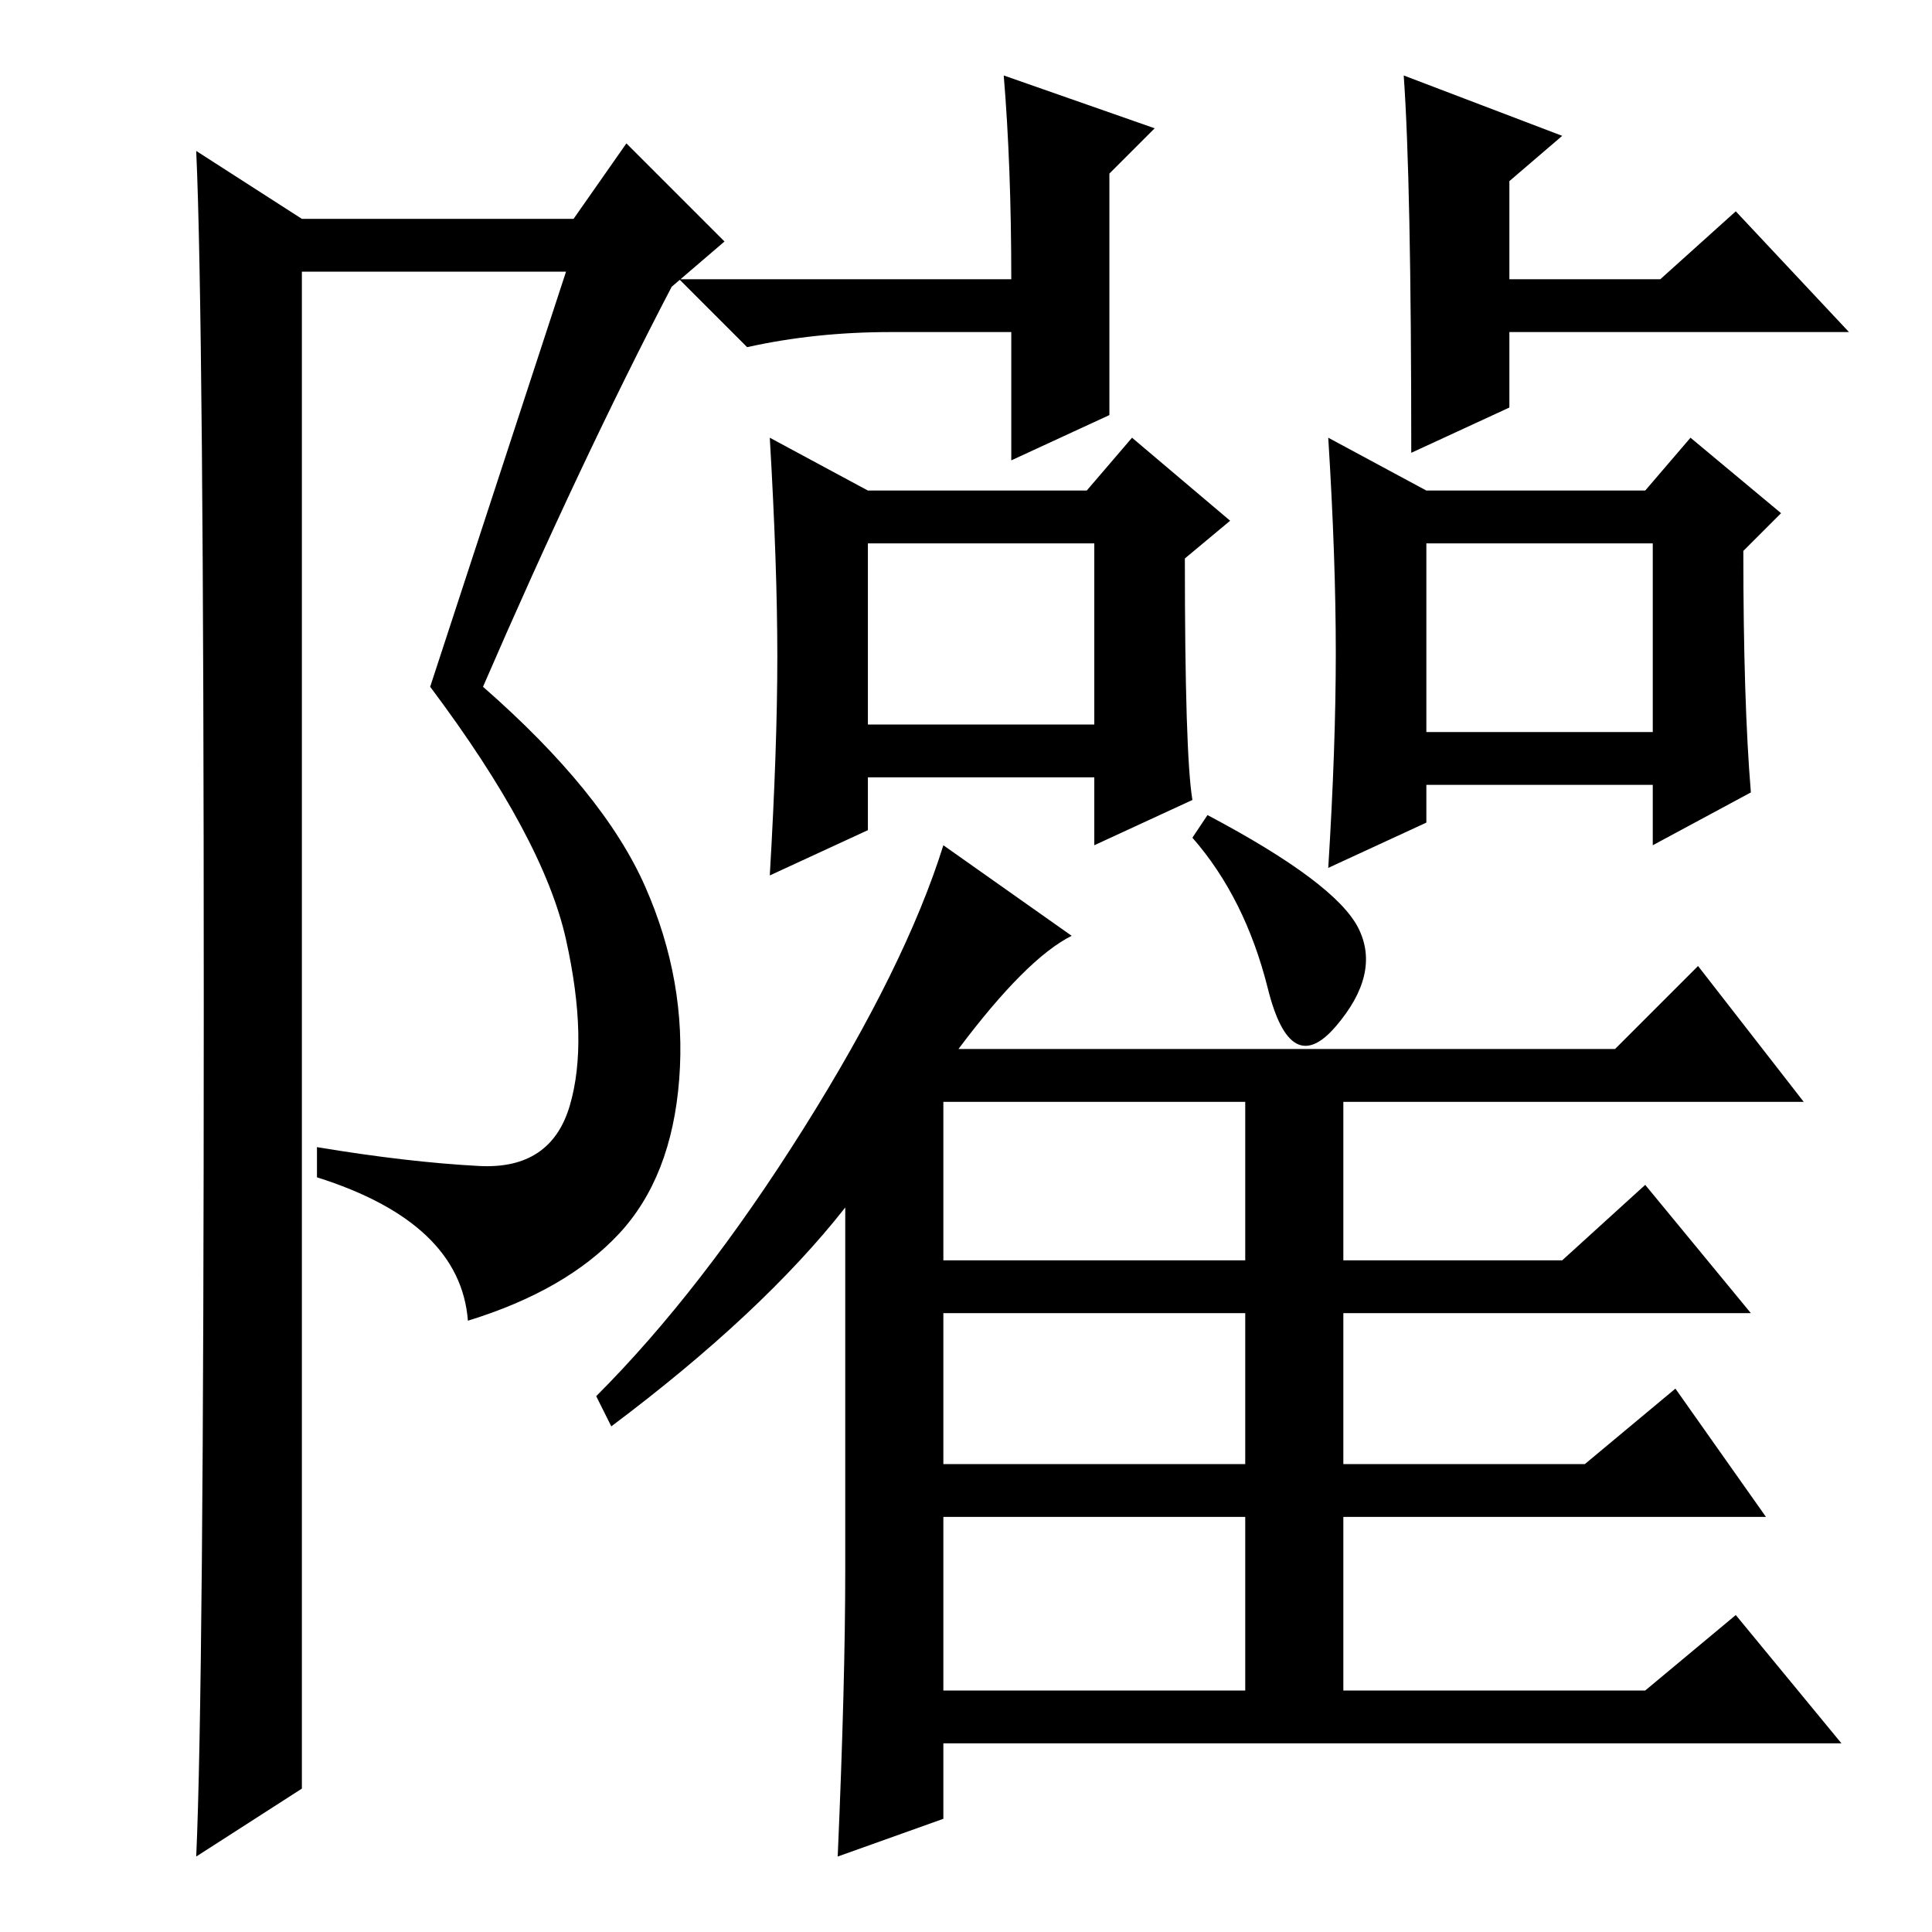 <?xml version="1.0" standalone="no"?>
<!DOCTYPE svg PUBLIC "-//W3C//DTD SVG 1.1//EN" "http://www.w3.org/Graphics/SVG/1.1/DTD/svg11.dtd" >
<svg xmlns="http://www.w3.org/2000/svg" xmlns:xlink="http://www.w3.org/1999/xlink" version="1.1" viewBox="0 -36 256 256">
  <g transform="matrix(1 0 0 -1 0 220)">
   <path fill="currentColor"
d="M26 10q1 22 1 113t-1 113l14 -9h36l7 10l13 -13l-7 -6q-12 -23 -25 -53q16 -14 21.5 -26.5t4.5 -25.5t-8 -20.5t-20 -11.5q-1 13 -20 19v4q12 -2 21.5 -2.5t12 8t-0.5 22t-18 33.5l18 55h-35v-201zM115 191h29l6 7l13 -11l-6 -5q0 -26 1 -32l-13 -6v9h-30v-7l-13 -6
q1 17 1 29t-1 29zM232 151l-13 -7v8h-30v-5l-13 -6q1 16 1 28.5t-1 28.5l13 -7h29l6 7l12 -10l-5 -5q0 -20 1 -32zM115 160h30v24h-30v-24zM189 159h30v25h-30v-25zM127 117h87l11 11l14 -18h-61v-21h29l11 10l14 -17h-54v-20h32l12 10l12 -17h-56v-23h40l12 10l14 -17h-119
v-10l-14 -5q1 23 1 38v48q-11 -14 -31 -29l-2 4q14 14 27.5 35.5t18.5 37.5l17 -12q-6 -3 -15 -15zM180 133q3 -6 -3 -13t-9 5t-10 20l2 3q17 -9 20 -15zM125 89h40v21h-40v-21zM125 62h40v20h-40v-20zM125 32h40v23h-40v-23zM147 201l-13 -6v17h-16q-10 0 -19 -2l-9 9h44
q0 15 -1 27l20 -7l-6 -6v-32zM186 246l21 -8l-7 -6v-13h20l10 9l15 -16h-45v-10l-13 -6q0 36 -1 50z" />
  </g>

</svg>
